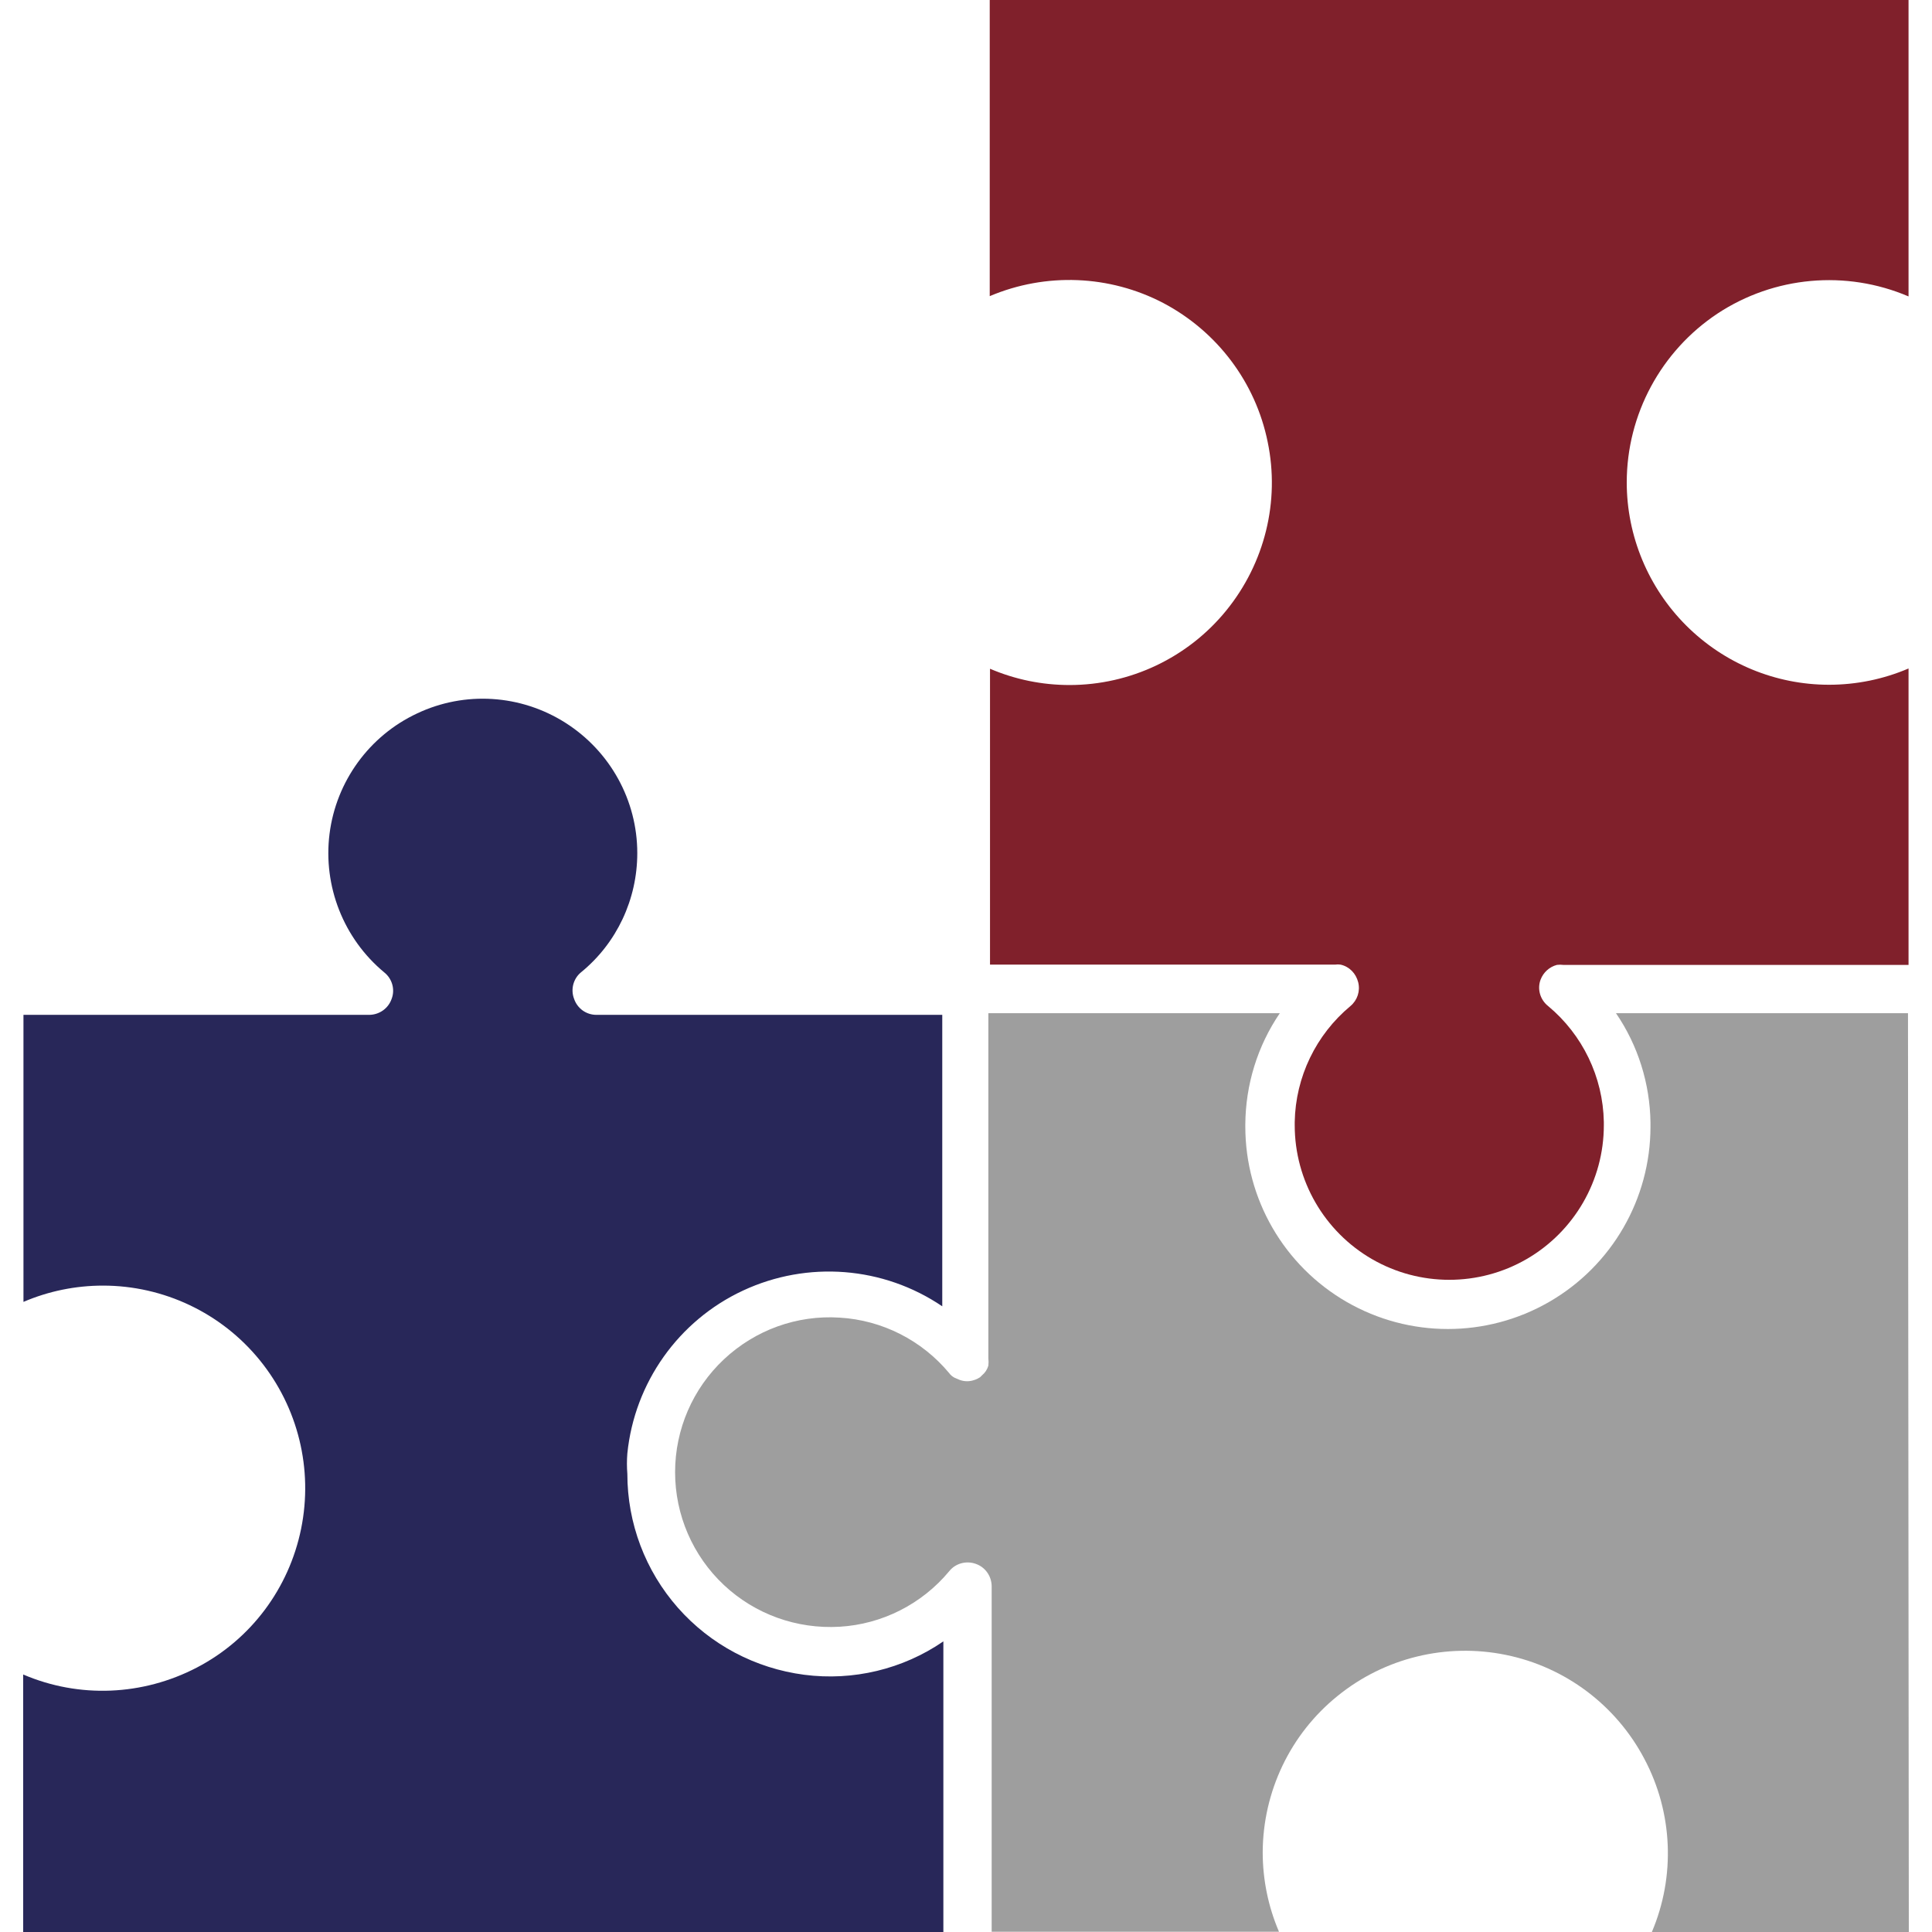<?xml version="1.0" encoding="utf-8"?>
<!-- Generator: Adobe Illustrator 26.5.0, SVG Export Plug-In . SVG Version: 6.00 Build 0)  -->
<svg version="1.1" id="Layer_1" xmlns="http://www.w3.org/2000/svg" xmlns:xlink="http://www.w3.org/1999/xlink" x="0px" y="0px"
	 viewBox="0 0 700 700" style="enable-background:new 0 0 700 700;" xml:space="preserve">
<style type="text/css">
	.st0{fill:#282759;}
	.st1{fill:#80202B;}
	.st2{fill:#9E9E9E;}
</style>
<path class="st0" d="M8.4,606.7c20.3,8.7,43.3,7.7,62.9-2.5s33.4-28.7,37.8-50.3c4.4-21.6-1.1-44-15-61.1
	c-13.9-17.1-34.8-27-56.8-27c-9.9,0-19.7,2-28.8,5.9V367.7l125.2,0c3.7,0,7-2.3,8.2-5.8c1.3-3.4,0.2-7.3-2.7-9.6
	c-14.7-12.2-22.2-31.2-19.8-50.2c2.4-19,14.4-35.5,31.7-43.6c17.3-8.2,37.6-6.9,53.8,3.4c16.2,10.3,26,28.1,26,47.2
	c0,16.7-7.4,32.6-20.4,43.2c-2.8,2.3-3.8,6.2-2.5,9.6c1.2,3.5,4.4,5.8,8.1,5.8h125.3v105.6c-21.4-14.5-48.8-16.6-72.2-5.7
	c-23.4,10.9-39.3,33.4-41.9,59c-0.2,2.5-0.2,4.9,0,7.4c0,17.9,6.5,35.1,18.3,48.5c11.8,13.4,28.1,22,45.8,24.3
	c17.7,2.3,35.7-2,50.4-12.1V700H8.4L8.4,606.7z"/>
<path class="st1" d="M589.4,174.8c0,19.4,7.8,38.1,21.5,51.8c13.8,13.8,32.4,21.5,51.8,21.5c9.9,0,19.7-2,28.8-5.9v107.4H566.4
	c-0.8-0.1-1.5-0.1-2.3,0c-2.7,0.7-4.9,2.7-5.9,5.3c-1.3,3.4-0.2,7.3,2.7,9.6c12.5,10.4,19.9,25.7,20.2,42v1.2
	c0,20-10.7,38.5-28,48.5c-17.3,10-38.7,10-56,0c-17.3-10-28-28.5-28-48.5v-1.2c0.3-16.3,7.7-31.6,20.2-42c2.5-2.1,3.6-5.4,2.8-8.6
	c-0.8-3.2-3.2-5.7-6.4-6.4c-0.7-0.1-1.3-0.1-2,0H358.7V242.3c9.1,3.9,18.9,5.9,28.8,5.9c22,0,42.9-9.9,56.8-27
	c13.9-17.1,19.5-39.5,15-61.1c-4.4-21.6-18.3-40-37.8-50.3c-19.5-10.2-42.6-11.1-62.9-2.5V0h332.9v107.4
	c-22.7-9.7-48.7-7.3-69.2,6.2C601.8,127.2,589.4,150.2,589.4,174.8L589.4,174.8z"/>
<path class="st2" d="M691.6,700h-93.1c8.6-20.2,7.6-43.3-2.7-62.7c-10.2-19.4-28.6-33.3-50.2-37.7c-21.5-4.4-43.9,1-61,14.9
	c-17.1,13.8-27,34.6-27.1,56.6c0,9.9,2,19.7,5.9,28.8H359.3V574.8c0-3.7-2.3-7-5.8-8.2c-3.4-1.2-7.3-0.2-9.6,2.7
	c-9.9,11.9-24.3,19.2-39.7,20.1c-15.5,0.9-30.6-4.5-41.9-15.1c-11.3-10.6-17.7-25.4-17.7-40.9s6.4-30.3,17.7-40.9
	c11.3-10.6,26.4-16.1,41.9-15.1c15.4,0.9,29.8,8.2,39.7,20.1c0.5,0.7,1.2,1.3,2,1.7l1.9,0.8c1.7,0.6,3.5,0.6,5.2,0
	c0.7-0.2,1.5-0.6,2.1-1l0.7-0.7c1.1-0.9,1.9-2.1,2.3-3.5c0.1-0.9,0.1-1.8,0-2.7V367.1h105.6c-8.1,11.9-12.4,25.9-12.5,40.3v0.8
	c0,26.2,14,50.4,36.7,63.5c22.7,13.1,50.7,13.1,73.4,0c22.7-13.1,36.7-37.3,36.7-63.5v-1.5c-0.2-14.1-4.5-27.9-12.5-39.6h105.8
	L691.6,700z"/>
</svg>
